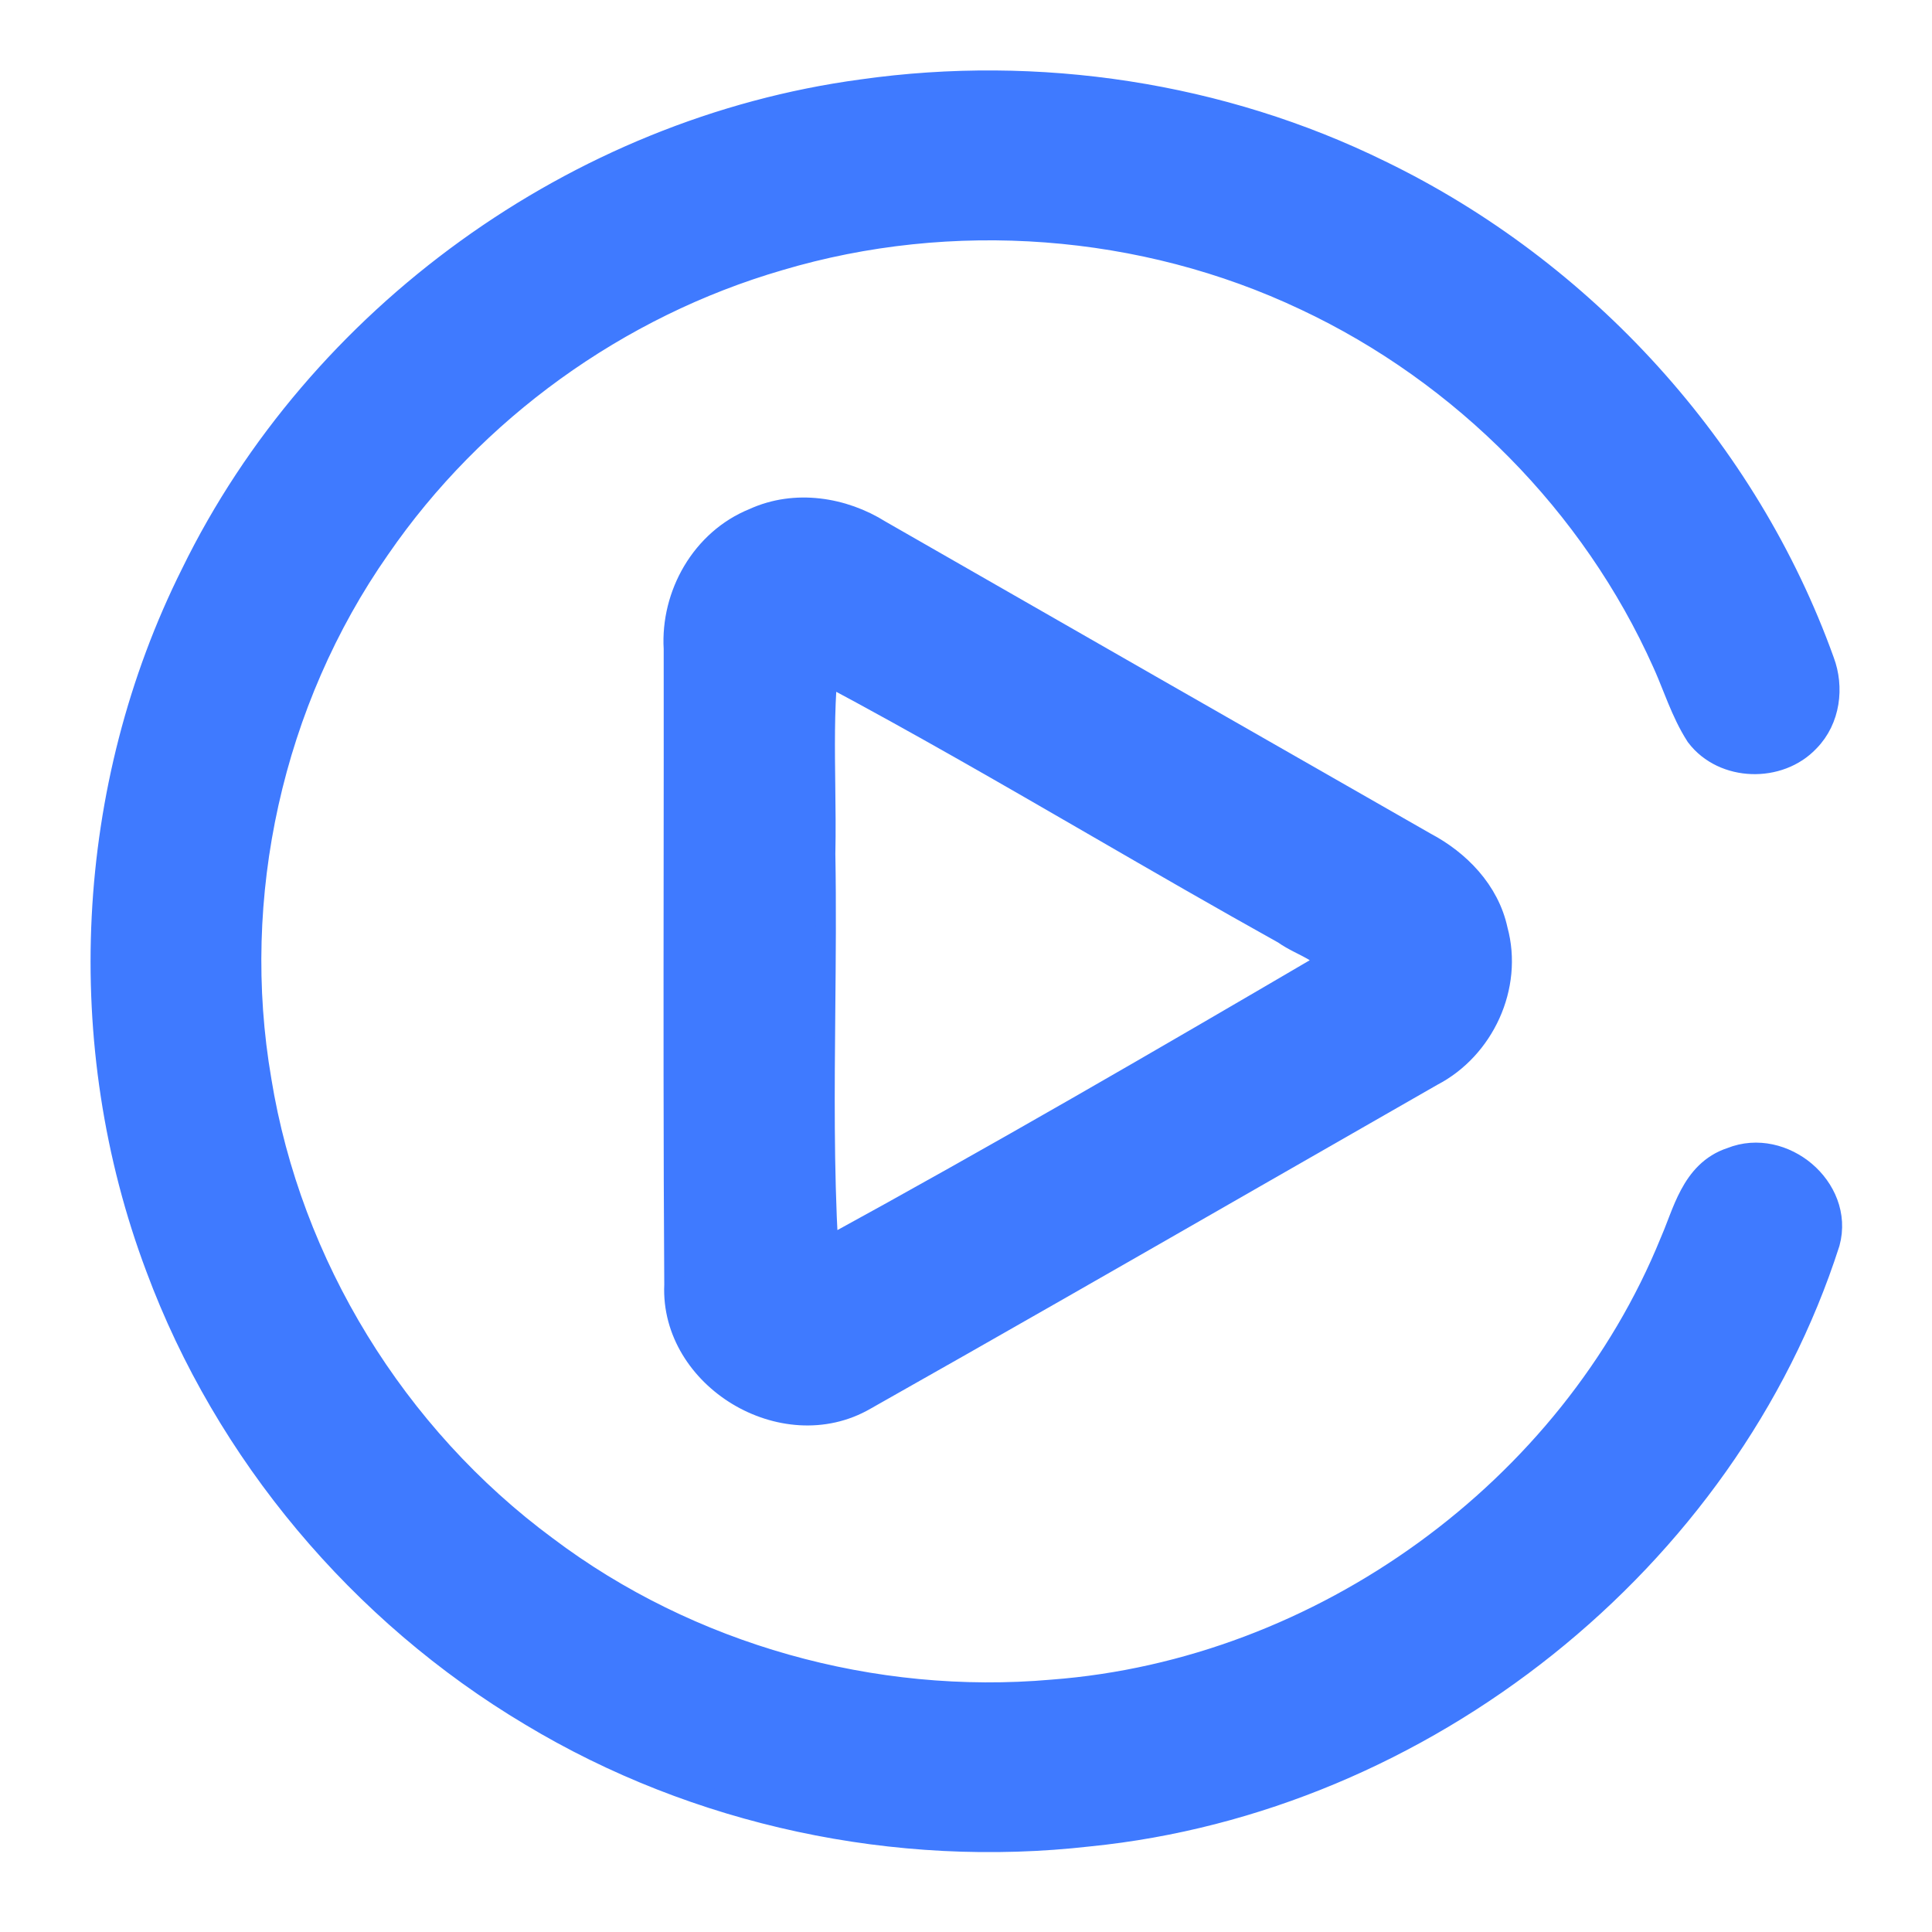 <svg width="192" height="192" viewBox="0 0 192 192" fill="none" xmlns="http://www.w3.org/2000/svg">
<path d="M168.526 73.131L168.547 73.164L168.571 73.195C169.917 74.972 172.017 75.857 174.093 75.929C176.164 76.001 178.316 75.27 179.808 73.679C181.909 71.534 182.275 68.287 181.29 65.667C173.717 44.586 157.509 26.779 137.254 16.947C121.398 9.147 103.153 6.406 85.648 8.885C57.215 12.706 31.484 31.371 18.996 56.944C8.357 78.219 7.112 103.805 15.489 126.026C22.345 144.475 35.726 160.41 52.707 170.529C69.207 180.465 89.066 184.682 108.235 182.5C141.503 179.17 171.667 155.203 181.828 123.573L181.835 123.552L181.841 123.531C182.604 120.734 181.375 118.075 179.417 116.417C177.469 114.768 174.647 113.973 172.003 115.035C169.977 115.693 168.774 117.158 167.939 118.717C167.521 119.496 167.182 120.322 166.877 121.107C166.799 121.307 166.724 121.502 166.65 121.694C166.427 122.274 166.218 122.819 165.989 123.339L165.983 123.352L165.977 123.366C155.982 147.992 131.29 165.898 104.575 167.916L104.563 167.917C86.816 169.478 68.54 164.379 54.359 153.691L54.351 153.685C39.355 142.613 28.947 125.65 25.978 107.36L25.977 107.351C22.839 89.115 27.115 69.736 37.752 54.535L37.752 54.535L37.757 54.529C47.161 40.86 61.431 30.554 77.453 25.893L77.459 25.891C94.572 20.795 113.56 22.213 129.68 29.85L129.683 29.851C145.324 37.2 158.186 50.206 165.204 65.878L165.207 65.885C165.559 66.656 165.868 67.427 166.187 68.223C166.351 68.633 166.518 69.05 166.694 69.477C167.202 70.701 167.77 71.953 168.526 73.131Z" fill="#3F7AFF" stroke="#3F7AFF" stroke-width="2"/>
<path d="M87.498 52.698C83.839 50.4 79.029 49.611 74.885 51.505C69.7 53.596 66.64 59.085 66.957 64.471C66.965 71.704 66.958 78.94 66.951 86.178C66.938 100.01 66.925 113.849 67.014 127.678C66.8 132.387 69.561 136.414 73.291 138.67C77.028 140.93 81.9 141.511 86.019 139.124C98.769 131.927 111.468 124.64 124.165 117.355C130.228 113.876 136.291 110.398 142.358 106.929C147.508 104.256 150.376 98.033 148.84 92.408C147.999 88.478 145.038 85.491 141.711 83.731C123.632 73.405 105.565 63.057 87.498 52.698ZM82.009 78.074C81.963 74.396 81.917 70.773 82.213 67.134C91.249 71.952 100.088 77.066 108.942 82.189C115.11 85.758 121.286 89.331 127.541 92.812C128.024 93.157 128.552 93.442 129.045 93.697C129.177 93.764 129.305 93.829 129.43 93.893C129.811 94.087 130.165 94.267 130.509 94.468C131.109 94.817 131.564 95.167 131.871 95.585C115.458 105.2 98.989 114.771 82.298 123.895C81.864 116.034 81.938 108.187 82.012 100.304C82.06 95.179 82.109 90.038 82.017 84.869C82.066 82.573 82.037 80.314 82.009 78.074Z" fill="#3F7AFF" stroke="#3F7AFF" stroke-width="2"/>
</svg>
